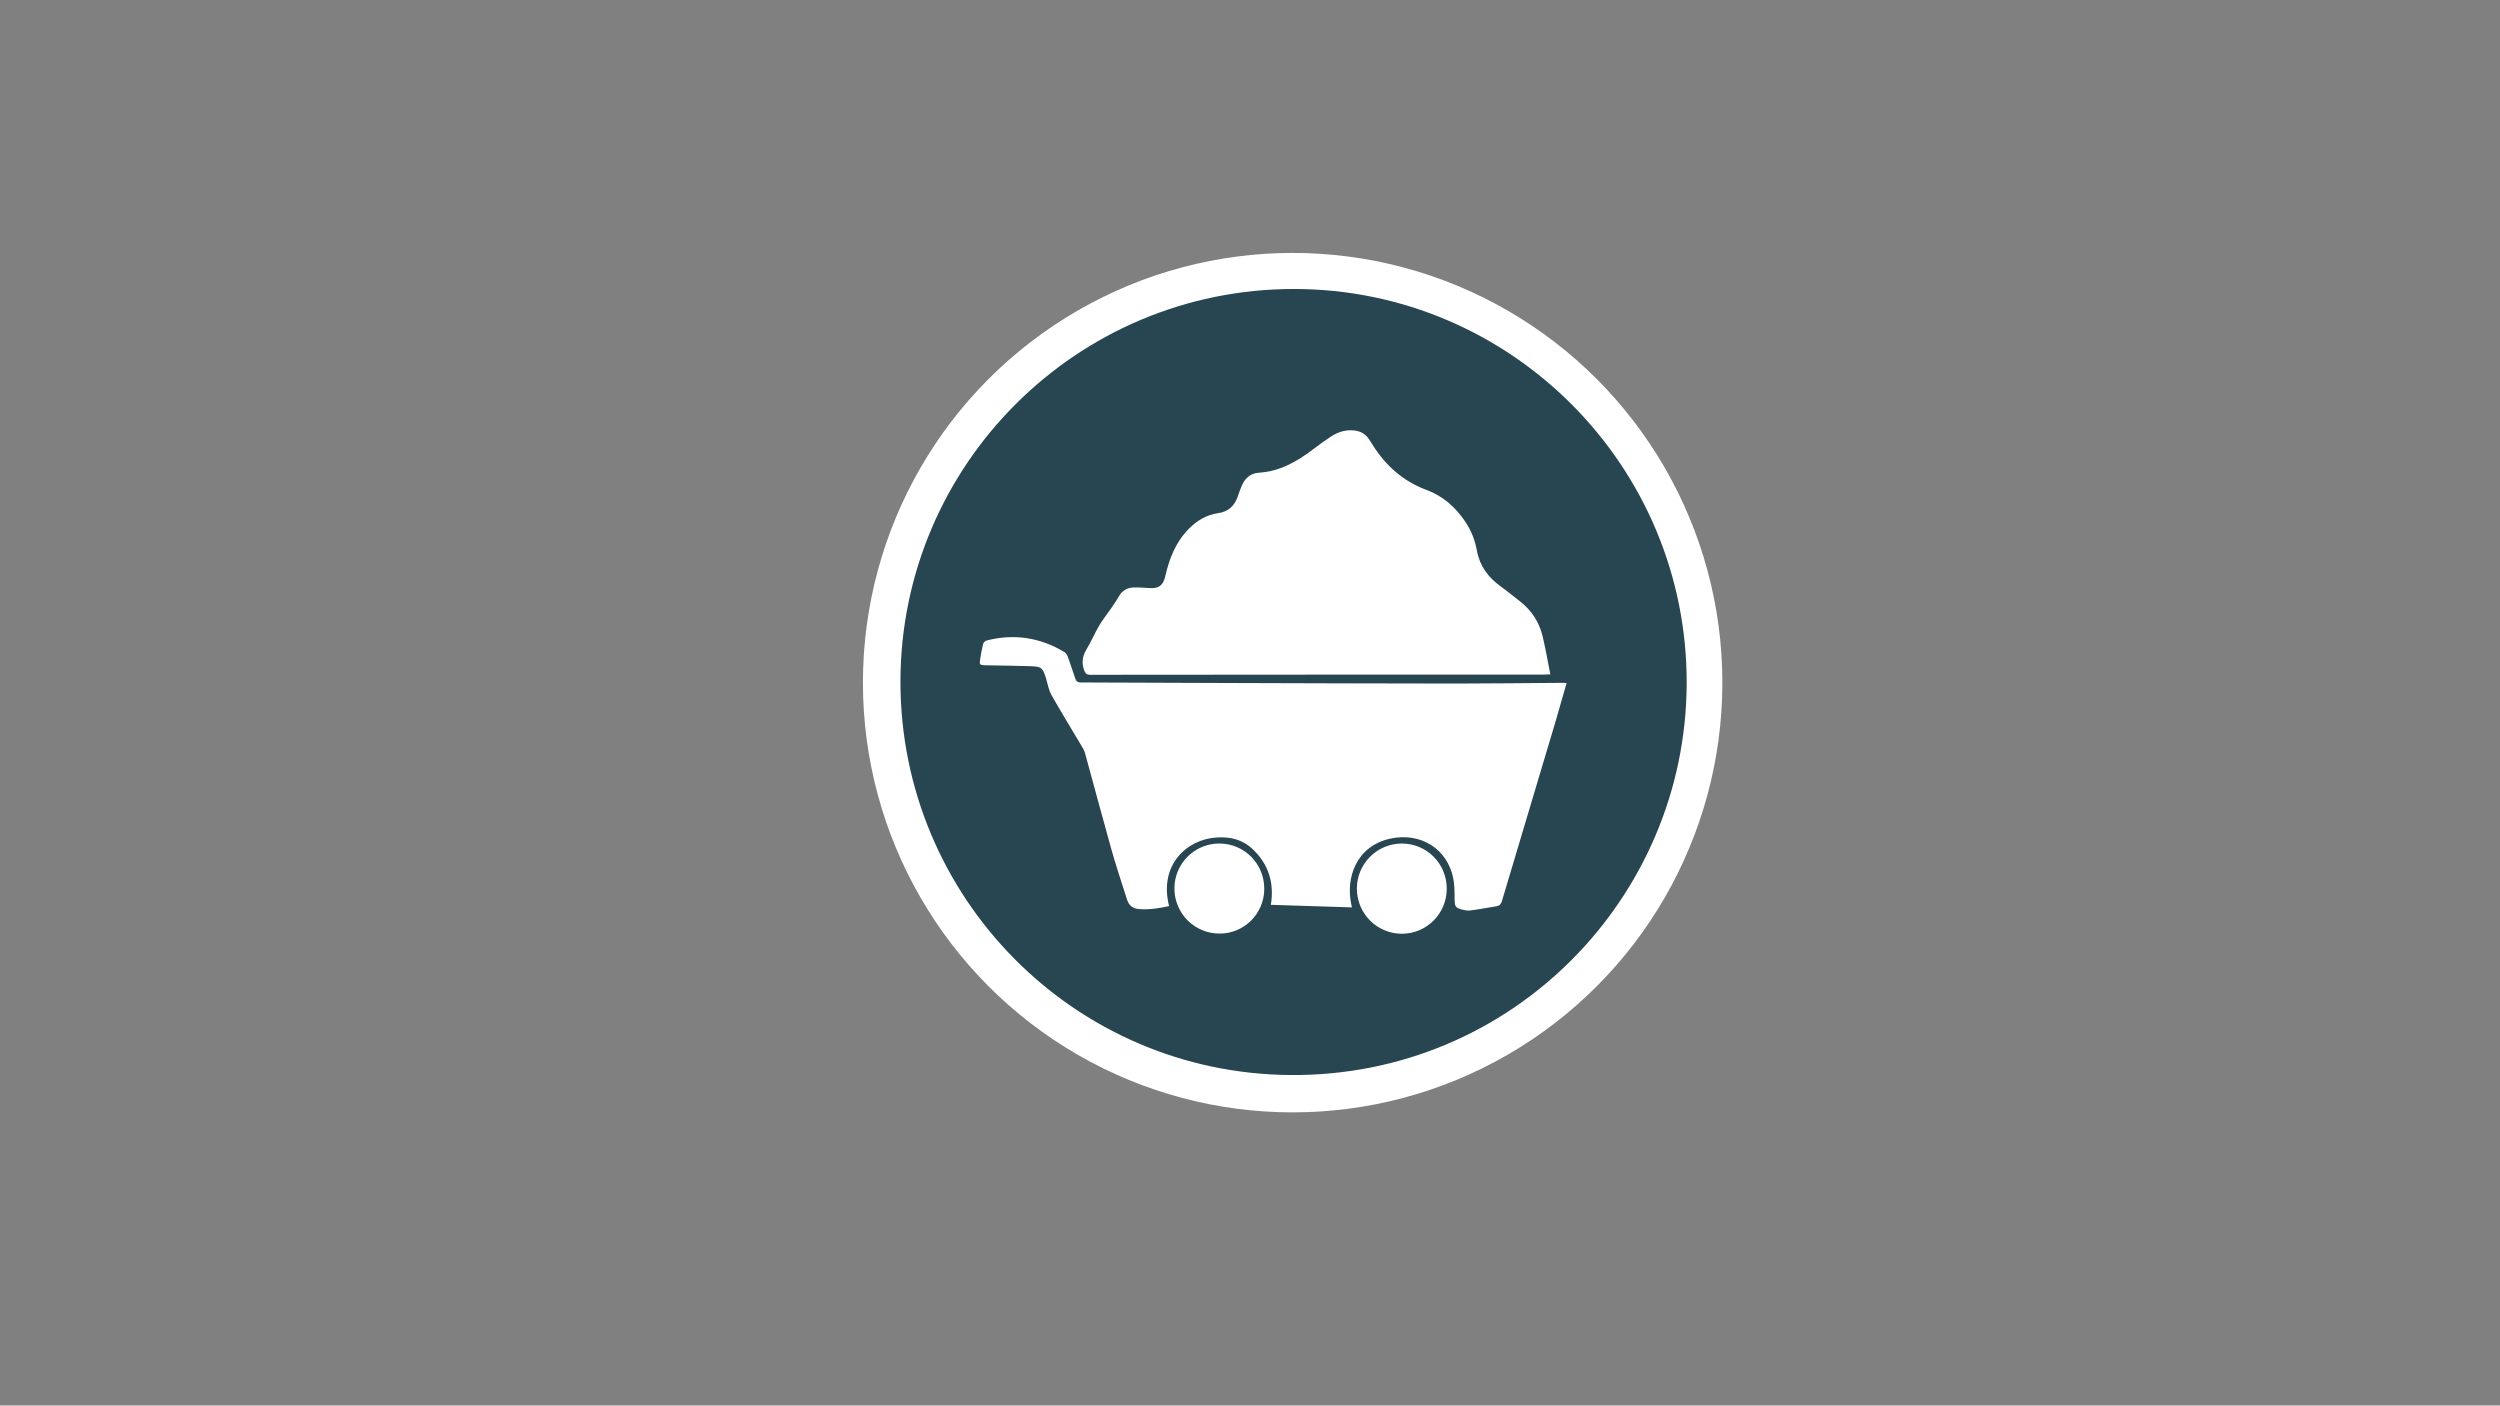 <?xml version="1.0" encoding="utf-8"?>
<!-- Generator: Adobe Illustrator 25.0.0, SVG Export Plug-In . SVG Version: 6.00 Build 0)  -->
<svg version="1.1" id="Layer_1" xmlns="http://www.w3.org/2000/svg" xmlns:xlink="http://www.w3.org/1999/xlink" x="0px" y="0px"
	 viewBox="0 0 1366 768" style="enable-background:new 0 0 1366 768;" xml:space="preserve">
<rect x="0" y="0" width="1366" height="768" fill="#808080" stroke="none"/>
<style type="text/css">
	.st0{fill:#FFFFFF;}
	.st1{fill:#284651;}
</style>
<circle class="st0" cx="706.3" cy="373" r="234.8"/>
<g>
	<g>
		<path class="st1" d="M707,157.9c118.8,0,215.2,97,214.6,216c-0.6,116.7-95.5,214.3-216.3,213.5C586.6,586.6,492,490.1,492,372.5
			C492.1,254,588.3,157.9,707,157.9z M856,373.2c-0.8,0-1.3-0.1-1.9-0.1c-19.3,0.1-38.5,0.4-57.8,0.4c-41.5,0-83-0.2-124.4-0.3
			c-27.1-0.1-54.2-0.2-81.3-0.3c-1.7,0-2.5-0.5-3.1-2.2c-1.3-4-2.7-8-4.1-12c-0.3-0.9-1-1.9-1.8-2.4c-13.3-8-27.5-10.2-42.6-6.3
			c-0.7,0.2-1.7,1.1-1.8,1.8c-0.7,2.9-1.3,5.8-1.7,8.7c-0.4,2.7-0.1,2.9,2.7,3c8.2,0.2,16.5,0.2,24.7,0.5c6.3,0.2,6.8,0.8,8.7,6.8
			c0.9,3,1.4,6.4,3,9.1c5.2,9.2,10.8,18.3,16.2,27.4c0.8,1.3,1.6,2.6,2,4c4.8,17.5,9.5,35.1,14.4,52.6c2.6,9.3,5.7,18.4,8.6,27.6
			c1,3.2,3.1,4.9,6.4,5.2c5.6,0.5,11.1-0.4,16.6-1.6c-5.7-22.3,9.5-36.5,26-37.5c7.6-0.5,14.4,1.2,20,6.7
			c8.5,8.3,11.5,18.3,9.6,30.1c14.8,0.5,29.4,0.9,44.3,1.4c-0.1-0.7-0.2-1-0.3-1.4c-3.3-14.7,2.7-32.2,21.4-36.2
			c16.4-3.5,31.1,5.5,34.3,21.9c0.7,3.8,0.7,7.8,0.7,11.7c0.1,3.3,0.4,4.2,3.7,5.1c1.5,0.4,3.2,0.8,4.7,0.6
			c4.8-0.6,9.6-1.5,14.4-2.3c1.8-0.3,2.6-1.2,3.1-3c9.8-33,19.7-65.9,29.5-98.8C852.1,386.7,854,380,856,373.2z M847.1,368.5
			c-1.4-7.2-2.6-14-4.2-20.8c-1.9-7.9-6.1-14.3-12.6-19.3c-3.4-2.6-6.7-5.4-10.2-7.9c-6.8-4.9-11.5-11-13.1-19.5
			c-1-5.6-3-10.9-6.2-15.7c-5.4-8.1-12.3-14.3-21.6-17.7c-12.6-4.7-22.2-13.3-29.3-24.7c-0.5-0.9-1.1-1.7-1.7-2.6
			c-2.2-3.6-5.5-5.1-9.7-5.2c-4-0.1-7.6,1.1-10.9,3.2c-3.4,2.2-6.7,4.6-10,7.1c-8.9,6.8-18.3,12.2-29.9,12.9
			c-4.3,0.3-7.4,2.9-9.1,6.9c-0.8,1.8-1.5,3.7-2.1,5.6c-1.8,5.4-5.1,8.8-11,9.6c-6.3,0.9-11.4,4-15.9,8.5
			c-7.2,7.3-10.7,16.3-12.9,26c-1.2,5.1-3.6,6.8-8.9,6.4c-2.9-0.2-5.7-0.4-8.6-0.3c-3.4,0.2-6,1.7-7.8,4.8c-1.4,2.5-3.1,4.8-4.7,7.2
			c-2,2.9-4.3,5.7-6.1,8.8c-2.5,4.3-4.5,9-7.1,13.3c-2.1,3.6-2.5,7-1.2,10.9c0.7,2,1.4,2.7,3.5,2.7c82.5-0.1,165.1-0.1,247.6-0.1
			C844.5,368.5,845.3,368.5,847.1,368.5z M690.8,485.6c0-13.7-10.9-24.7-24.6-24.7c-13.5,0-24.5,11-24.5,24.5
			c0,13.7,11,24.7,24.6,24.7C679.8,510.2,690.8,499.2,690.8,485.6z M741.4,485.5c0,13.7,11,24.7,24.6,24.7c13.5,0,24.5-11,24.5-24.6
			c0-13.7-10.9-24.7-24.6-24.7C752.3,461,741.4,472,741.4,485.5z"/>
	</g>
</g>
</svg>
